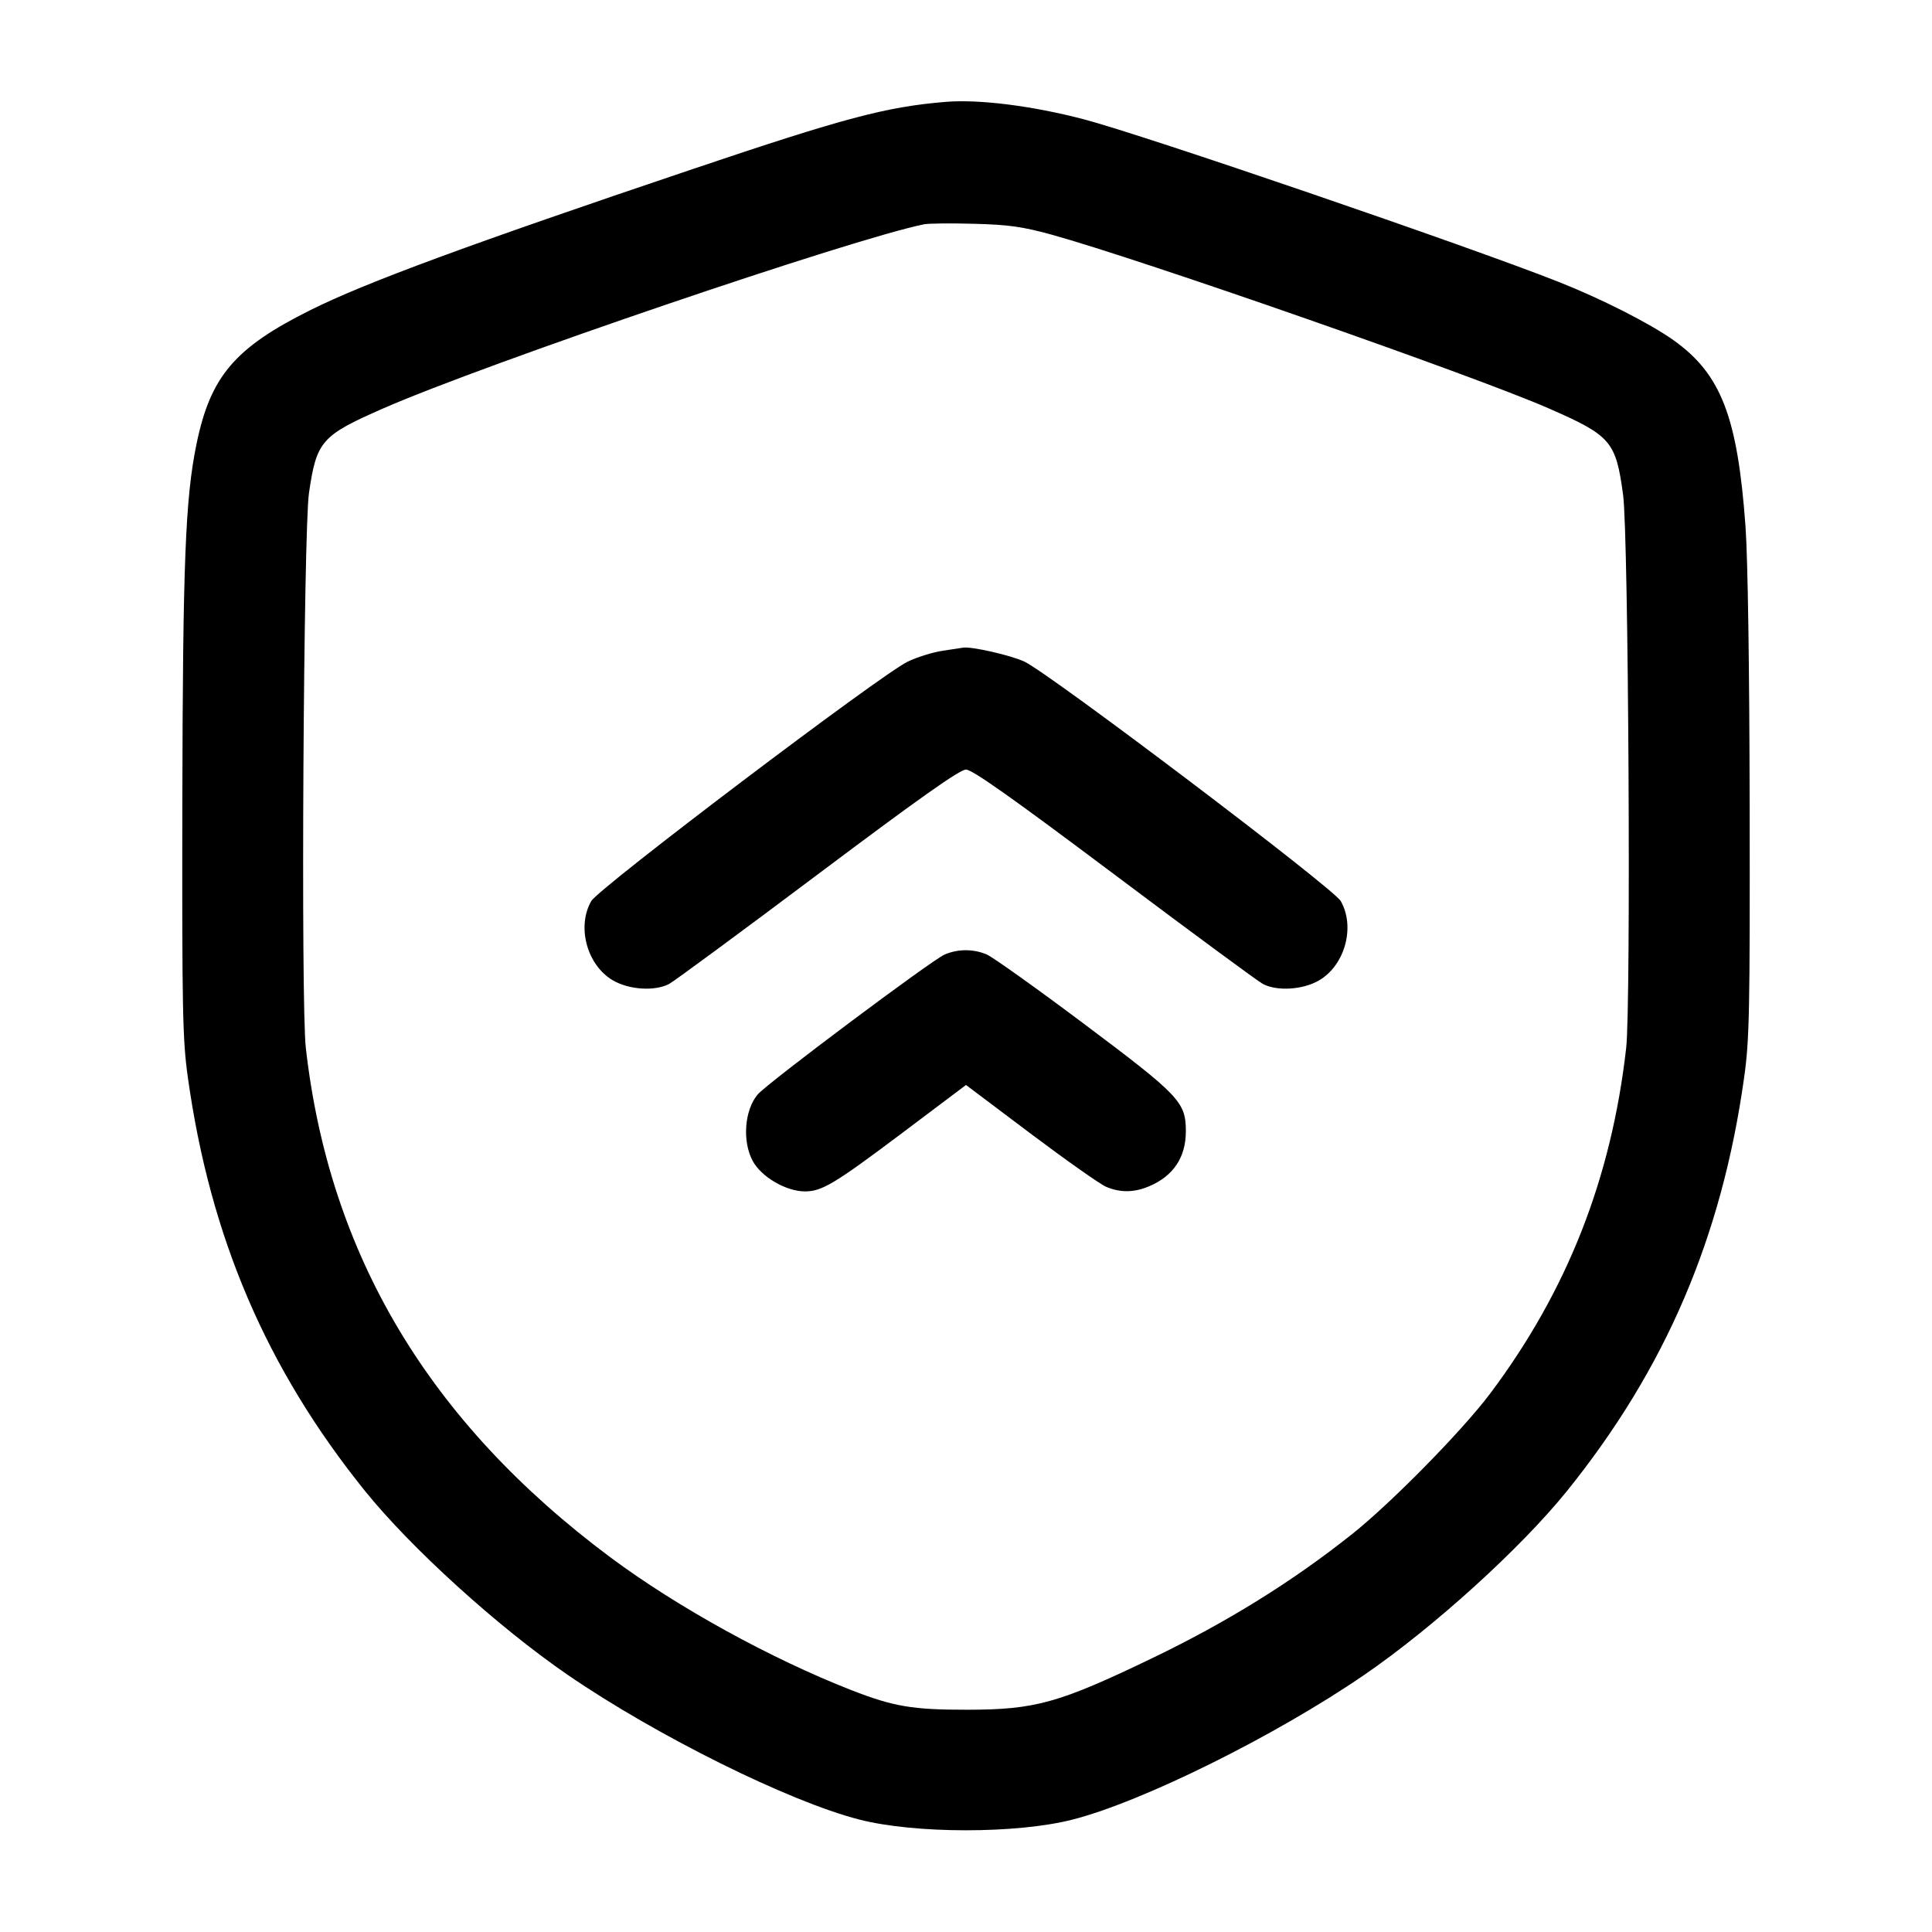 <svg width="24" height="24" viewBox="0 0 24 24" fill="none" xmlns="http://www.w3.org/2000/svg"><path d="M11.740 1.266 C 11.004 1.328,10.485 1.466,8.600 2.102 C 5.832 3.035,4.538 3.512,3.860 3.850 C 2.915 4.320,2.613 4.676,2.440 5.521 C 2.302 6.194,2.271 6.993,2.265 9.980 C 2.261 12.561,2.268 12.914,2.333 13.380 C 2.610 15.367,3.308 16.999,4.533 18.520 C 5.107 19.232,6.191 20.215,7.054 20.807 C 8.156 21.563,9.805 22.381,10.674 22.603 C 11.366 22.781,12.635 22.781,13.326 22.603 C 14.196 22.380,15.845 21.562,16.946 20.807 C 17.809 20.215,18.893 19.232,19.467 18.520 C 20.692 16.999,21.390 15.367,21.667 13.380 C 21.732 12.915,21.739 12.562,21.735 10.020 C 21.732 8.292,21.712 6.928,21.683 6.535 C 21.584 5.173,21.378 4.644,20.786 4.224 C 20.495 4.017,19.889 3.710,19.360 3.501 C 18.240 3.058,14.199 1.674,13.460 1.481 C 12.821 1.314,12.155 1.230,11.740 1.266 M13.060 2.914 C 14.171 3.221,18.309 4.666,19.236 5.072 C 20.014 5.412,20.073 5.481,20.163 6.150 C 20.230 6.651,20.262 12.478,20.201 13.018 C 20.017 14.640,19.469 16.034,18.513 17.309 C 18.170 17.767,17.285 18.668,16.800 19.054 C 16.058 19.645,15.246 20.149,14.320 20.595 C 13.153 21.157,12.863 21.238,12.017 21.239 C 11.337 21.240,11.101 21.200,10.580 20.997 C 9.578 20.606,8.410 19.963,7.580 19.344 C 5.331 17.667,4.091 15.592,3.799 13.017 C 3.736 12.464,3.770 6.601,3.838 6.126 C 3.932 5.478,3.992 5.410,4.764 5.072 C 6.041 4.513,10.596 2.963,11.480 2.786 C 11.535 2.775,11.814 2.772,12.100 2.780 C 12.528 2.791,12.698 2.815,13.060 2.914 M11.716 8.083 C 11.592 8.101,11.394 8.162,11.276 8.219 C 10.947 8.376,7.438 11.031,7.345 11.193 C 7.162 11.513,7.292 11.990,7.613 12.178 C 7.814 12.296,8.135 12.316,8.312 12.223 C 8.371 12.192,9.202 11.580,10.157 10.863 C 11.423 9.913,11.922 9.560,12.000 9.560 C 12.078 9.560,12.577 9.913,13.843 10.863 C 14.798 11.580,15.629 12.192,15.688 12.223 C 15.865 12.316,16.186 12.296,16.387 12.178 C 16.708 11.990,16.838 11.513,16.655 11.193 C 16.563 11.032,13.054 8.377,12.728 8.220 C 12.559 8.140,12.058 8.026,11.960 8.046 C 11.949 8.048,11.839 8.065,11.716 8.083 M11.734 11.858 C 11.572 11.928,9.528 13.458,9.412 13.596 C 9.248 13.791,9.219 14.177,9.350 14.421 C 9.458 14.621,9.765 14.800,10.000 14.800 C 10.210 14.800,10.368 14.705,11.196 14.083 L 12.000 13.478 12.804 14.083 C 13.246 14.415,13.668 14.713,13.743 14.744 C 13.918 14.817,14.087 14.815,14.271 14.738 C 14.575 14.611,14.731 14.378,14.731 14.054 C 14.731 13.690,14.657 13.612,13.465 12.718 C 12.874 12.275,12.330 11.887,12.256 11.856 C 12.089 11.786,11.898 11.787,11.734 11.858 " stroke="none" fill-rule="evenodd" fill="black"></path></svg>